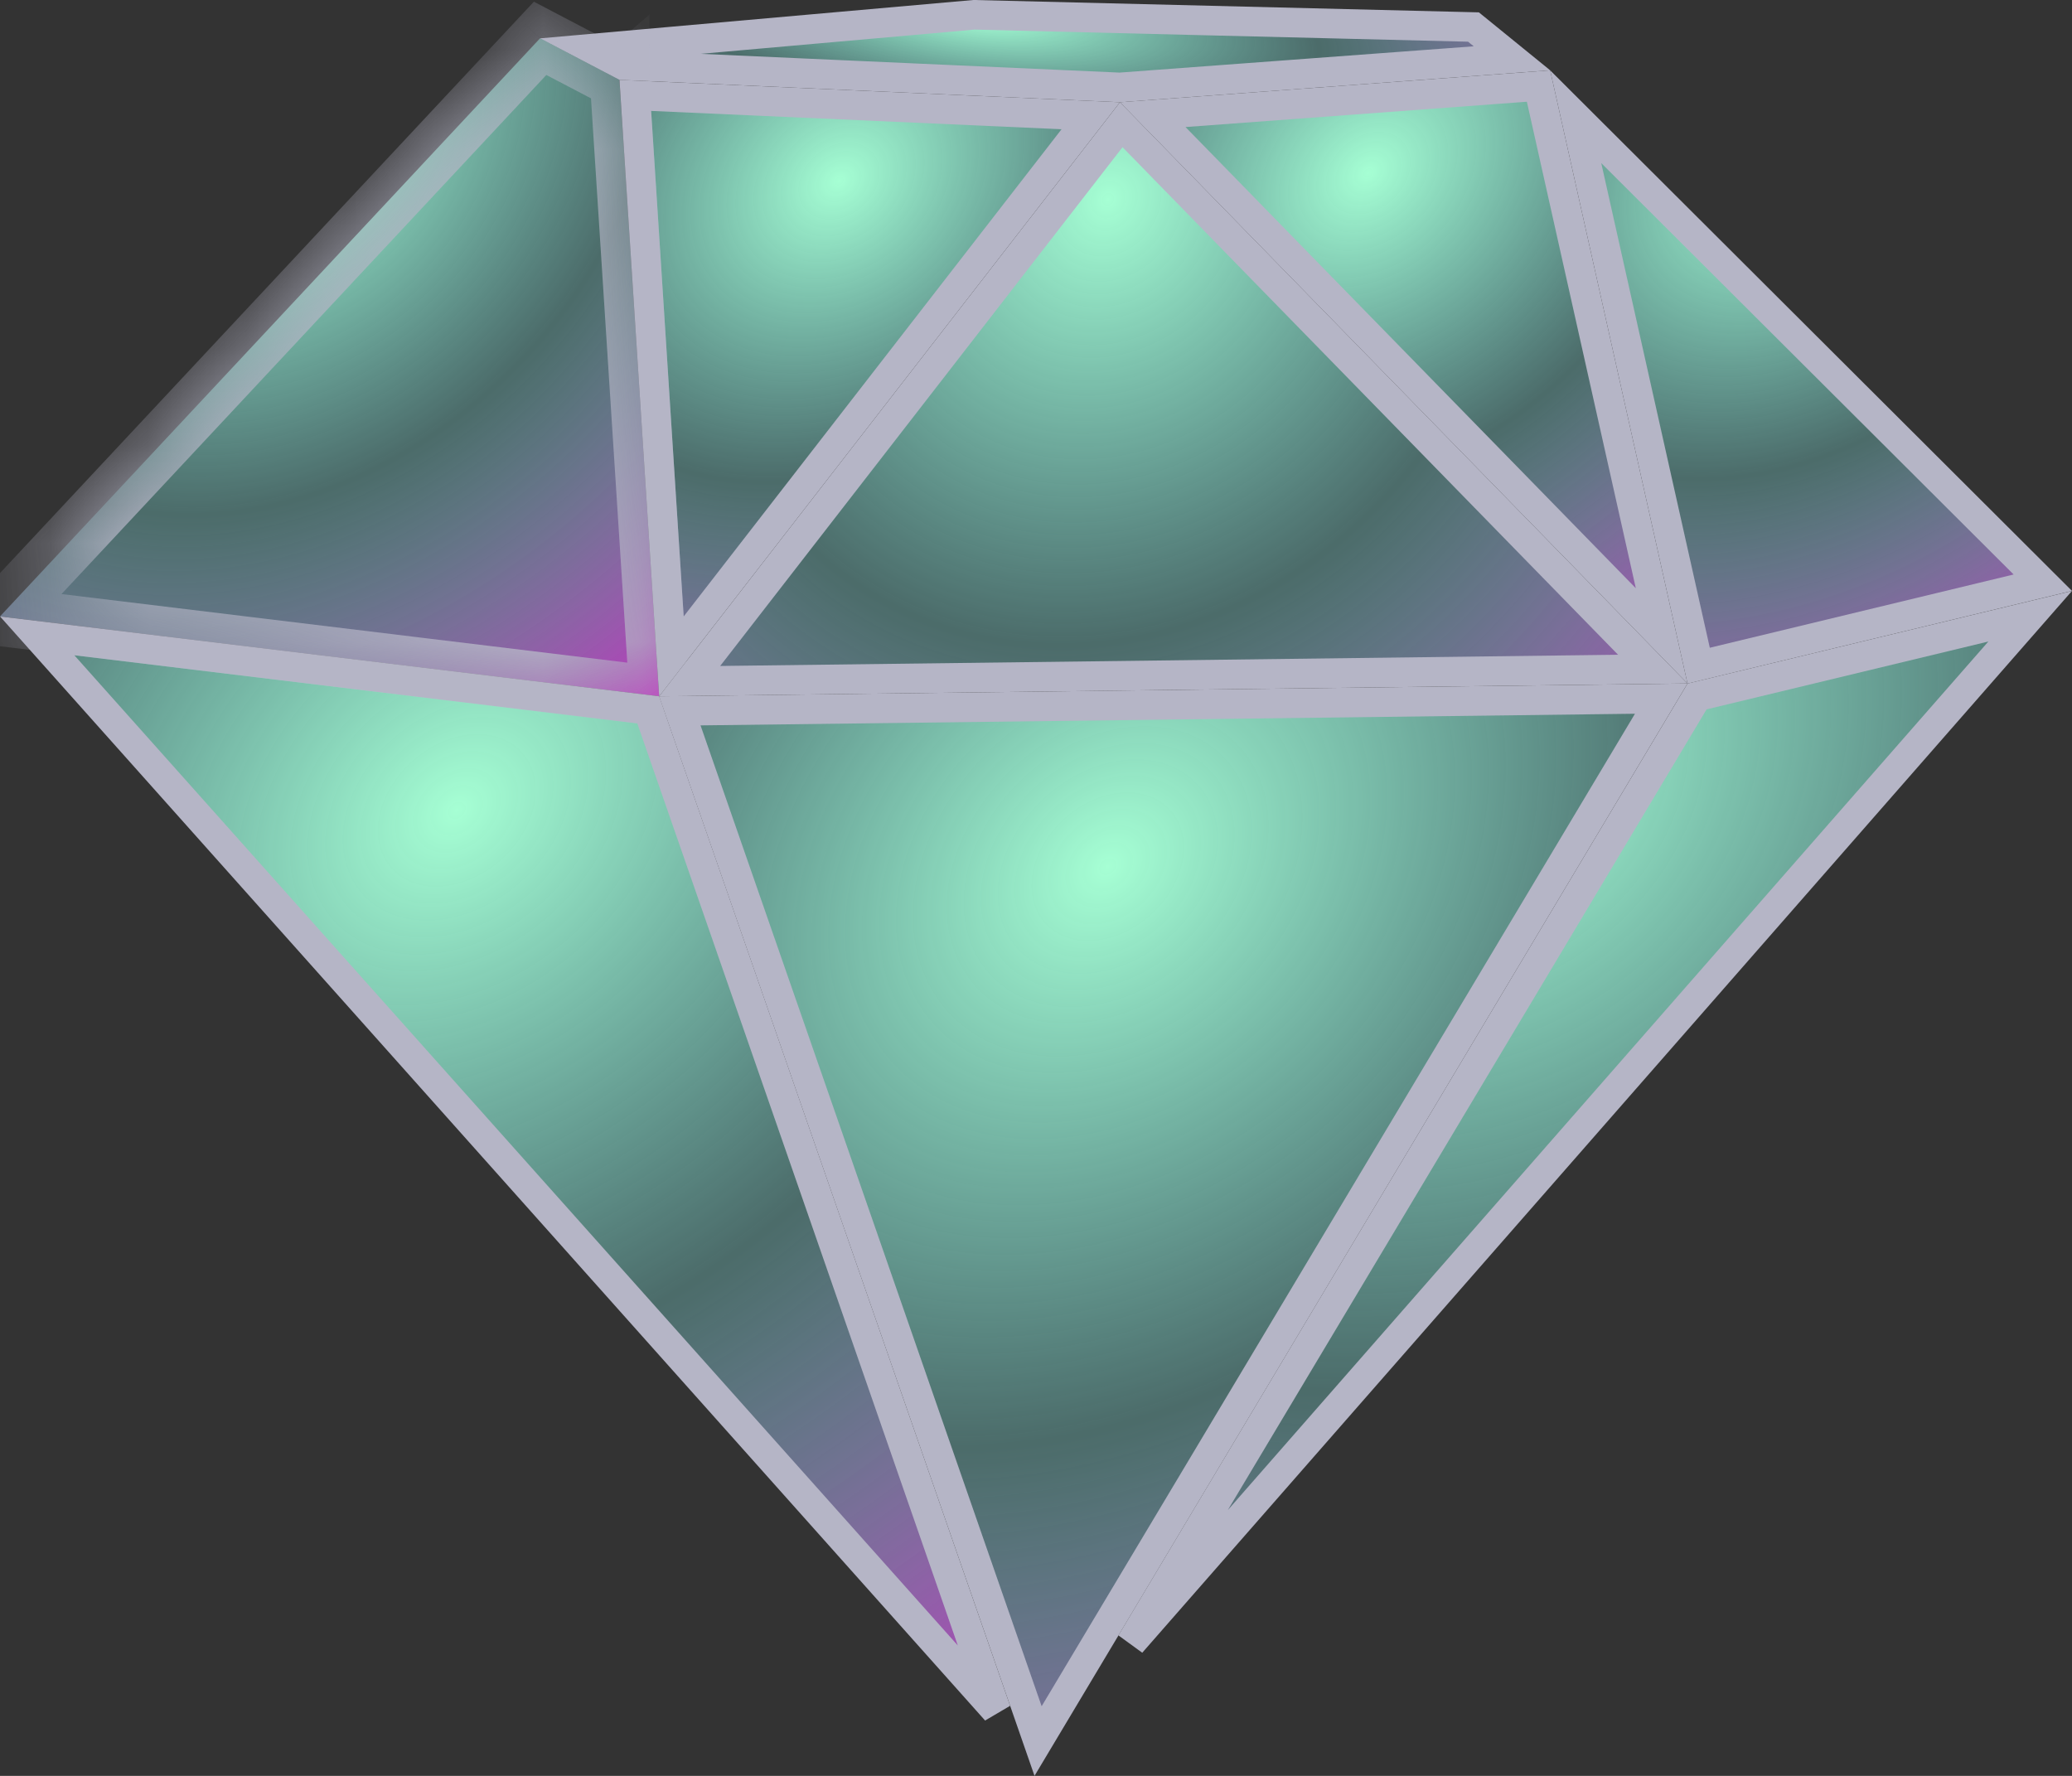 <svg width="21" height="18" viewBox="0 0 21 18" fill="none" xmlns="http://www.w3.org/2000/svg">
  <rect x="0" y="0" width="21" height="18" fill="#333333" stroke="none"/>
  <g>
    <path
      d="M9.871 0.15L14.934 0.274L15.324 0.591L11.349 0.886L6.318 0.661L5.997 0.493L9.871 0.15Z"
      fill="url(#paint0_radial_308_42450)" stroke="#B5B5C6" stroke-width="0.3" />
    <mask id="path-2-inside-1_308_42450" fill="white">
      <path fill-rule="evenodd" clip-rule="evenodd"
        d="M6.13293e-05 6.248L0 6.248L5.08206e-05 6.248L0 6.248L0 6.248L5.474 0.388L6.278 0.809L6.278 0.809L6.278 0.809L6.681 7.058L6.13293e-05 6.248Z" />
    </mask>
    <path fill-rule="evenodd" clip-rule="evenodd"
      d="M6.13293e-05 6.248L0 6.248L5.08206e-05 6.248L0 6.248L0 6.248L5.474 0.388L6.278 0.809L6.278 0.809L6.278 0.809L6.681 7.058L6.13293e-05 6.248Z"
      fill="url(#paint1_radial_308_42450)" />
    <path
      d="M0 6.248L-0.219 6.043L0.196 6.475L0 6.248ZM6.13293e-05 6.248L0.036 5.95L-0.096 5.934L-0.196 6.021L6.13293e-05 6.248ZM5.08206e-05 6.248L0.219 6.453L0.622 6.022L0.036 5.95L5.08206e-05 6.248ZM0 6.248L-0.196 6.021L-0.707 6.464L-0.036 6.546L0 6.248ZM0 6.248L0.197 6.474L0.209 6.464L0.22 6.453L0 6.248ZM5.474 0.388L5.613 0.123L5.411 0.017L5.255 0.184L5.474 0.388ZM6.278 0.809L6.139 1.075L6.321 1.17L6.475 1.036L6.278 0.809ZM6.278 0.809L6.578 0.812L6.584 0.146L6.081 0.583L6.278 0.809ZM6.278 0.809L5.978 0.807L5.978 0.818L5.979 0.829L6.278 0.809ZM6.681 7.058L6.644 7.355L7.003 7.399L6.98 7.038L6.681 7.058ZM0.196 6.475L0.196 6.475L-0.196 6.021L-0.196 6.021L0.196 6.475ZM-0.219 6.043L-0.219 6.043L0.219 6.453L0.219 6.453L-0.219 6.043ZM-0.036 6.546L-0.036 6.546L0.036 5.95L0.036 5.95L-0.036 6.546ZM-0.196 6.021L-0.196 6.021L0.196 6.475L0.197 6.474L-0.196 6.021ZM5.255 0.184L-0.219 6.043L0.22 6.453L5.693 0.593L5.255 0.184ZM6.417 0.544L5.613 0.123L5.335 0.654L6.139 1.075L6.417 0.544ZM6.081 0.583L6.081 0.583L6.475 1.036L6.475 1.036L6.081 0.583ZM6.578 0.812L6.578 0.812L5.978 0.807L5.978 0.807L6.578 0.812ZM6.98 7.038L6.578 0.79L5.979 0.829L6.381 7.077L6.98 7.038ZM-0.036 6.546L6.644 7.355L6.717 6.76L0.036 5.95L-0.036 6.546Z"
      fill="#B5B5C6" mask="url(#path-2-inside-1_308_42450)" />
    <path d="M6.439 0.967L11.055 1.173L6.805 6.653L6.439 0.967Z" fill="url(#paint2_radial_308_42450)"
      stroke="#B5B5C6" stroke-width="0.3" />
    <path d="M6.99 6.904L11.364 1.264L16.751 6.782L6.99 6.904Z" fill="url(#paint3_radial_308_42450)"
      stroke="#B5B5C6" stroke-width="0.3" />
    <path d="M11.683 1.162L15.593 0.872L16.841 6.445L11.683 1.162Z" fill="url(#paint4_radial_308_42450)"
      stroke="#B5B5C6" stroke-width="0.3" />
    <path d="M15.97 1.183L20.704 5.906L17.216 6.747L15.97 1.183Z" fill="url(#paint5_radial_308_42450)"
      stroke="#B5B5C6" stroke-width="0.3" />
    <path d="M6.57 7.195L10.096 17.339L0.377 6.445L6.57 7.195Z" fill="url(#paint6_radial_308_42450)"
      stroke="#B5B5C6" stroke-width="0.3" />
    <path d="M6.89 7.205L16.837 7.081L10.521 17.647L6.89 7.205Z" fill="url(#paint7_radial_308_42450)"
      stroke="#B5B5C6" stroke-width="0.3" />
    <path d="M17.2 7.059L20.576 6.246L11.464 16.653L17.2 7.059Z" fill="url(#paint8_radial_308_42450)"
      stroke="#B5B5C6" stroke-width="0.3" />
  </g>
  <defs>
    <radialGradient id="paint0_radial_308_42450" cx="0" cy="0" r="1" gradientUnits="userSpaceOnUse"
      gradientTransform="translate(9.953 0.172) rotate(5.914) scale(7.135 1.915)">
      <stop stop-color="#A6FFD4" />
      <stop offset="0.482" stop-color="#83EAE4" stop-opacity="0.31" />
      <stop offset="1" stop-color="#C037C2" stop-opacity="0.96" />
    </radialGradient>
    <radialGradient id="paint1_radial_308_42450" cx="0" cy="0" r="1" gradientUnits="userSpaceOnUse"
      gradientTransform="translate(2.923 1.495) rotate(45.619) scale(6.622 8.667)">
      <stop stop-color="#A6FFD4" />
      <stop offset="0.482" stop-color="#83EAE4" stop-opacity="0.31" />
      <stop offset="1" stop-color="#C037C2" stop-opacity="0.96" />
    </radialGradient>
    <radialGradient id="paint2_radial_308_42450" cx="0" cy="0" r="1" gradientUnits="userSpaceOnUse"
      gradientTransform="translate(8.498 1.846) rotate(51.583) scale(5.659 7.214)">
      <stop stop-color="#A6FFD4" />
      <stop offset="0.482" stop-color="#83EAE4" stop-opacity="0.31" />
      <stop offset="1" stop-color="#C037C2" stop-opacity="0.96" />
    </radialGradient>
    <radialGradient id="paint3_radial_308_42450" cx="0" cy="0" r="1" gradientUnits="userSpaceOnUse"
      gradientTransform="translate(11.241 2.035) rotate(30.6) scale(8.395 9.631)">
      <stop stop-color="#A6FFD4" />
      <stop offset="0.482" stop-color="#83EAE4" stop-opacity="0.31" />
      <stop offset="1" stop-color="#C037C2" stop-opacity="0.96" />
    </radialGradient>
    <radialGradient id="paint4_radial_308_42450" cx="0" cy="0" r="1" gradientUnits="userSpaceOnUse"
      gradientTransform="translate(13.867 1.744) rotate(47.884) scale(5.947 7.746)">
      <stop stop-color="#A6FFD4" />
      <stop offset="0.482" stop-color="#83EAE4" stop-opacity="0.31" />
      <stop offset="1" stop-color="#C037C2" stop-opacity="0.96" />
    </radialGradient>
    <radialGradient id="paint5_radial_308_42450" cx="0" cy="0" r="1" gradientUnits="userSpaceOnUse"
      gradientTransform="translate(18.025 1.744) rotate(50.266) scale(5.736 7.383)">
      <stop stop-color="#A6FFD4" />
      <stop offset="0.482" stop-color="#83EAE4" stop-opacity="0.31" />
      <stop offset="1" stop-color="#C037C2" stop-opacity="0.96" />
    </radialGradient>
    <radialGradient id="paint6_radial_308_42450" cx="0" cy="0" r="1" gradientUnits="userSpaceOnUse"
      gradientTransform="translate(4.587 8.198) rotate(48.925) scale(11.063 14.347)">
      <stop stop-color="#A6FFD4" />
      <stop offset="0.482" stop-color="#83EAE4" stop-opacity="0.31" />
      <stop offset="1" stop-color="#C037C2" stop-opacity="0.96" />
    </radialGradient>
    <radialGradient id="paint7_radial_308_42450" cx="0" cy="0" r="1" gradientUnits="userSpaceOnUse"
      gradientTransform="translate(11.241 8.765) rotate(47.397) scale(10.675 13.926)">
      <stop stop-color="#A6FFD4" />
      <stop offset="0.482" stop-color="#83EAE4" stop-opacity="0.31" />
      <stop offset="1" stop-color="#C037C2" stop-opacity="0.96" />
    </radialGradient>
    <radialGradient id="paint8_radial_308_42450" cx="0" cy="0" r="1" gradientUnits="userSpaceOnUse"
      gradientTransform="translate(15.085 7.982) rotate(49.459) scale(11.216 14.506)">
      <stop stop-color="#A6FFD4" />
      <stop offset="0.482" stop-color="#83EAE4" stop-opacity="0.31" />
      <stop offset="1" stop-color="#C037C2" stop-opacity="0.96" />
    </radialGradient>
  </defs>
</svg>